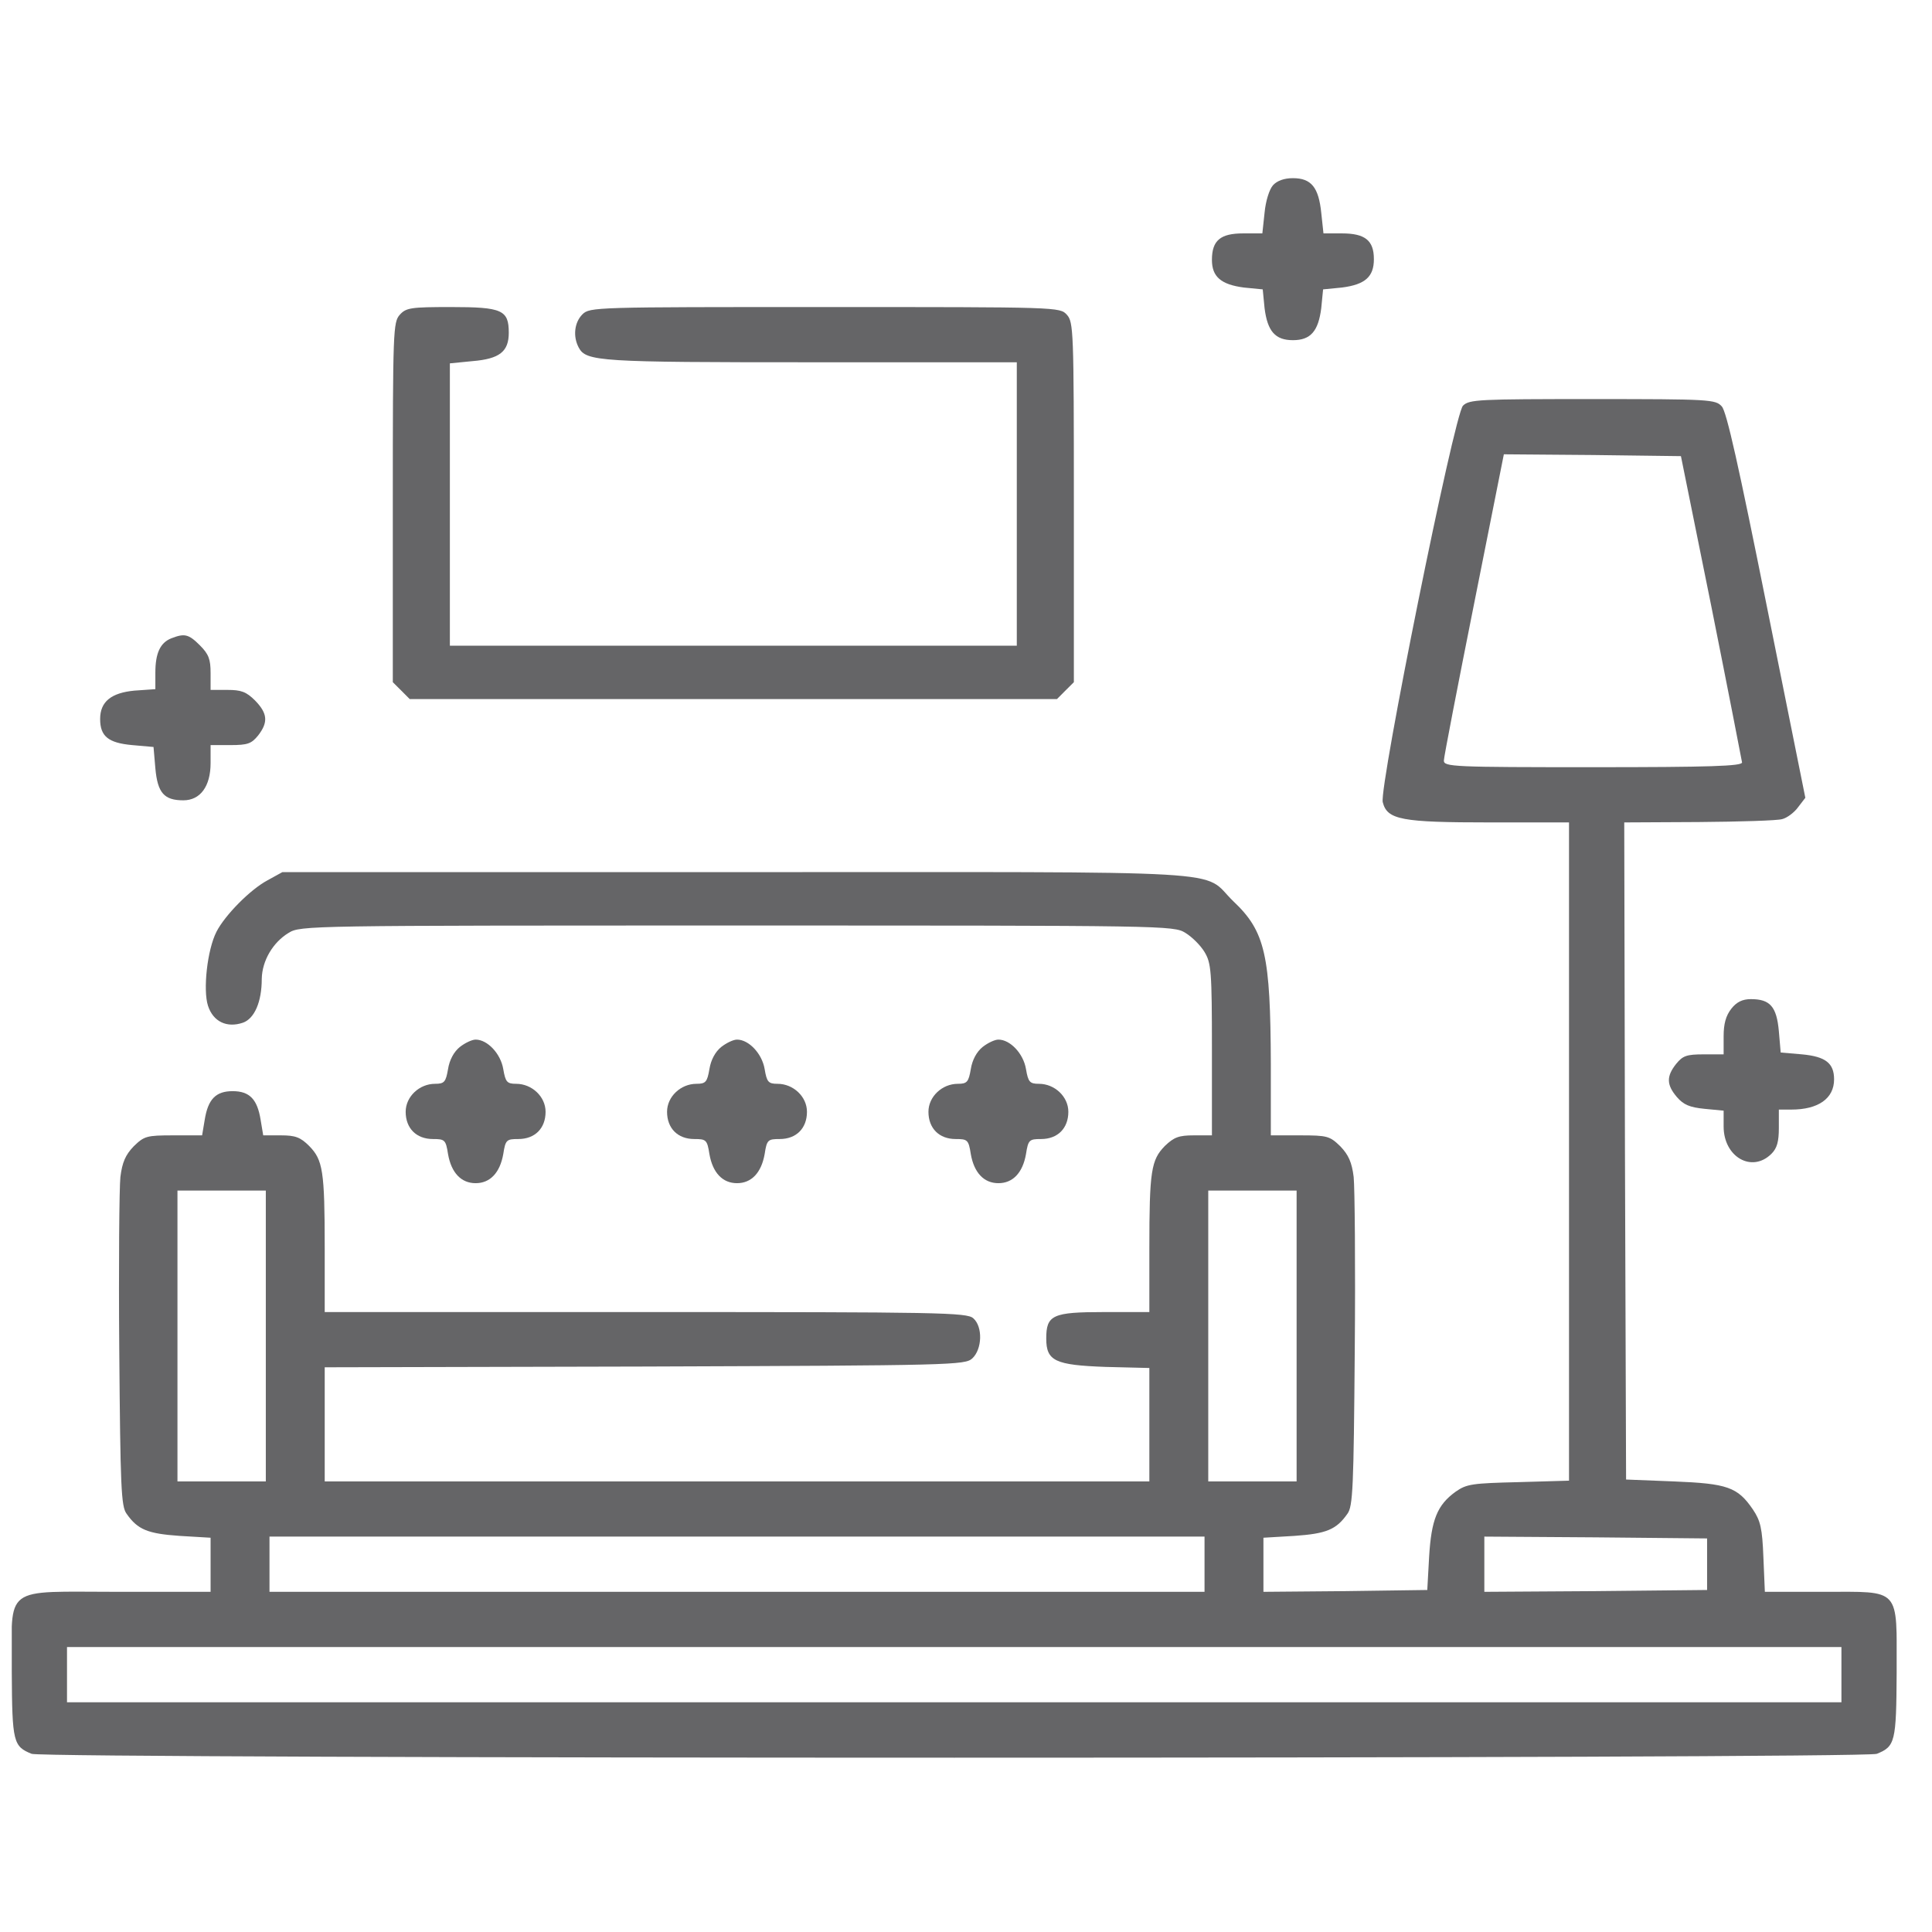 <svg width="41" height="41" viewBox="0 0 41 41" fill="none" xmlns="http://www.w3.org/2000/svg">
<g id="interior-design 1" clip-path="url(#clip0_237_948)">
<g id="Group">
<path id="Vector" d="M27.016 3.93C26.938 4.016 26.859 4.266 26.836 4.516L26.789 4.953H26.383C25.898 4.953 25.719 5.102 25.719 5.516C25.719 5.875 25.914 6.039 26.398 6.102L26.797 6.141L26.836 6.539C26.898 7.031 27.062 7.219 27.438 7.219C27.812 7.219 27.977 7.031 28.039 6.539L28.078 6.141L28.477 6.102C28.969 6.039 29.156 5.875 29.156 5.5C29.156 5.102 28.969 4.953 28.477 4.953H28.086L28.039 4.516C27.984 3.977 27.828 3.781 27.438 3.781C27.25 3.781 27.102 3.836 27.016 3.93Z" fill="#656567"/>
<path id="Vector_2" d="M8.484 6.68C8.344 6.836 8.336 7.016 8.336 10.664V14.477L8.516 14.656L8.695 14.836H15.562H22.43L22.609 14.656L22.789 14.477V10.664C22.789 7.016 22.781 6.836 22.641 6.68C22.492 6.516 22.477 6.516 17.5 6.516C12.617 6.516 12.516 6.516 12.359 6.672C12.188 6.844 12.156 7.141 12.281 7.375C12.438 7.672 12.719 7.688 17.211 7.688H21.578V10.695V13.703H15.562H9.547V10.703V7.711L10.023 7.664C10.602 7.617 10.797 7.461 10.797 7.062C10.797 6.578 10.656 6.516 9.57 6.516C8.719 6.516 8.617 6.531 8.484 6.68Z" fill="#656567"/>
<path id="Vector_3" d="M31.047 8.609C30.859 8.797 29.266 16.703 29.344 17.023C29.438 17.398 29.742 17.453 31.617 17.453H33.297V24.438V31.422L32.227 31.453C31.242 31.477 31.125 31.492 30.891 31.656C30.5 31.938 30.375 32.25 30.328 33.039L30.289 33.742L28.555 33.766L26.812 33.781V33.211V32.633L27.469 32.594C28.148 32.547 28.359 32.461 28.594 32.125C28.711 31.969 28.727 31.57 28.75 28.664C28.766 26.859 28.75 25.195 28.727 24.977C28.688 24.664 28.617 24.508 28.445 24.328C28.219 24.109 28.172 24.094 27.586 24.094H26.969V22.586C26.961 20.266 26.852 19.766 26.172 19.125C25.469 18.445 26.516 18.508 15.641 18.508H5.992L5.68 18.68C5.312 18.875 4.773 19.422 4.594 19.773C4.398 20.156 4.305 21.008 4.414 21.344C4.523 21.68 4.812 21.82 5.156 21.703C5.398 21.617 5.555 21.266 5.555 20.773C5.562 20.391 5.789 20 6.125 19.797C6.375 19.641 6.539 19.641 15.641 19.641C24.742 19.641 24.906 19.641 25.156 19.797C25.297 19.883 25.477 20.062 25.562 20.203C25.703 20.438 25.719 20.602 25.719 22.273V24.094H25.336C25.016 24.094 24.914 24.133 24.719 24.32C24.43 24.617 24.391 24.844 24.391 26.492V27.844H23.43C22.336 27.844 22.203 27.906 22.203 28.406C22.203 28.883 22.391 28.969 23.461 29.008L24.391 29.031V30.234V31.438H15.641H6.891V30.227V29.016L13.68 29C20.227 28.977 20.477 28.969 20.633 28.828C20.844 28.633 20.859 28.156 20.656 27.977C20.523 27.852 19.93 27.844 13.703 27.844H6.891V26.492C6.891 24.844 6.852 24.617 6.562 24.32C6.375 24.133 6.266 24.094 5.961 24.094H5.586L5.531 23.766C5.461 23.328 5.297 23.156 4.937 23.156C4.578 23.156 4.414 23.328 4.344 23.766L4.289 24.094H3.68C3.109 24.094 3.062 24.109 2.836 24.328C2.664 24.508 2.594 24.664 2.555 24.977C2.531 25.195 2.516 26.859 2.531 28.664C2.555 31.57 2.57 31.969 2.687 32.125C2.922 32.461 3.133 32.547 3.812 32.594L4.469 32.633V33.203V33.781H2.516C0.031 33.781 0.25 33.617 0.25 35.492C0.258 36.969 0.281 37.062 0.672 37.219C0.969 37.328 39.531 37.328 39.828 37.219C40.219 37.062 40.242 36.969 40.25 35.492C40.25 33.672 40.352 33.781 38.695 33.781H37.453L37.422 33.047C37.398 32.43 37.359 32.273 37.203 32.039C36.875 31.555 36.656 31.484 35.523 31.438L34.508 31.398L34.484 24.422L34.469 17.453L36.047 17.445C36.922 17.438 37.719 17.414 37.82 17.383C37.922 17.359 38.078 17.242 38.156 17.133L38.312 16.93L37.492 12.852C36.898 9.891 36.641 8.734 36.539 8.625C36.406 8.477 36.297 8.469 33.789 8.469C31.375 8.469 31.18 8.477 31.047 8.609ZM36.32 12.883C36.672 14.641 36.961 16.133 36.969 16.18C36.969 16.258 36.289 16.281 33.805 16.281C30.844 16.281 30.641 16.273 30.641 16.141C30.641 16.07 30.93 14.578 31.281 12.82L31.914 9.641L33.797 9.656L35.672 9.68L36.32 12.883ZM5.641 28.352V31.438H4.703H3.766V28.352V25.266H4.703H5.641V28.352ZM27.516 28.352V31.438H26.578H25.641V28.352V25.266H26.578H27.516V28.352ZM25.562 33.195V33.781H15.641H5.719V33.195V32.609H15.641H25.562V33.195ZM36.227 33.195V33.742L33.867 33.766L31.5 33.781V33.195V32.609L33.867 32.625L36.227 32.648V33.195ZM39.078 35.539V36.125H20.25H1.422V35.539V34.953H20.25H39.078V35.539Z" fill="#656567"/>
<path id="Vector_4" d="M3.633 13.547C3.398 13.641 3.297 13.867 3.297 14.273V14.625L2.852 14.656C2.359 14.703 2.125 14.891 2.125 15.258C2.125 15.625 2.297 15.766 2.805 15.812L3.258 15.852L3.297 16.305C3.344 16.828 3.484 16.984 3.891 16.984C4.25 16.984 4.469 16.688 4.469 16.195V15.812H4.891C5.258 15.812 5.336 15.781 5.477 15.609C5.695 15.328 5.68 15.141 5.414 14.867C5.227 14.68 5.117 14.641 4.828 14.641H4.469V14.281C4.469 13.992 4.43 13.883 4.242 13.695C4 13.453 3.914 13.438 3.633 13.547Z" fill="#656567"/>
<path id="Vector_5" d="M36.742 21.406C36.625 21.555 36.578 21.727 36.578 21.992V22.375H36.156C35.789 22.375 35.711 22.406 35.57 22.578C35.359 22.844 35.367 23.023 35.586 23.281C35.727 23.445 35.859 23.5 36.172 23.531L36.578 23.57V23.906C36.578 24.555 37.18 24.898 37.594 24.484C37.711 24.367 37.75 24.227 37.75 23.937V23.547H38.016C38.586 23.547 38.922 23.312 38.922 22.906C38.922 22.562 38.742 22.422 38.242 22.375L37.789 22.336L37.75 21.883C37.703 21.359 37.562 21.203 37.156 21.203C36.977 21.203 36.852 21.265 36.742 21.406Z" fill="#656567"/>
<path id="Vector_6" d="M9.758 22.219C9.633 22.32 9.539 22.492 9.508 22.688C9.461 22.961 9.43 23 9.234 23C8.898 23 8.609 23.273 8.609 23.594C8.609 23.945 8.836 24.172 9.188 24.172C9.438 24.172 9.461 24.188 9.508 24.492C9.578 24.891 9.789 25.109 10.094 25.109C10.398 25.109 10.609 24.891 10.68 24.492C10.727 24.188 10.75 24.172 11 24.172C11.352 24.172 11.578 23.945 11.578 23.594C11.578 23.273 11.289 23 10.953 23C10.758 23 10.727 22.961 10.68 22.688C10.625 22.359 10.344 22.062 10.094 22.062C10.016 22.062 9.867 22.133 9.758 22.219Z" fill="#656567"/>
<path id="Vector_7" d="M15.305 22.219C15.18 22.32 15.086 22.492 15.055 22.688C15.008 22.961 14.977 23 14.781 23C14.445 23 14.156 23.273 14.156 23.594C14.156 23.945 14.383 24.172 14.734 24.172C14.984 24.172 15.008 24.188 15.055 24.492C15.125 24.891 15.336 25.109 15.641 25.109C15.945 25.109 16.156 24.891 16.227 24.492C16.273 24.188 16.297 24.172 16.547 24.172C16.898 24.172 17.125 23.945 17.125 23.594C17.125 23.273 16.836 23 16.5 23C16.305 23 16.273 22.961 16.227 22.688C16.172 22.359 15.891 22.062 15.641 22.062C15.562 22.062 15.414 22.133 15.305 22.219Z" fill="#656567"/>
<path id="Vector_8" d="M20.852 22.219C20.727 22.32 20.633 22.492 20.602 22.688C20.555 22.961 20.523 23 20.328 23C19.992 23 19.703 23.273 19.703 23.594C19.703 23.945 19.93 24.172 20.281 24.172C20.531 24.172 20.555 24.188 20.602 24.492C20.672 24.891 20.883 25.109 21.188 25.109C21.492 25.109 21.703 24.891 21.773 24.492C21.82 24.188 21.844 24.172 22.094 24.172C22.445 24.172 22.672 23.945 22.672 23.594C22.672 23.273 22.383 23 22.047 23C21.852 23 21.82 22.961 21.773 22.688C21.719 22.359 21.438 22.062 21.188 22.062C21.109 22.062 20.961 22.133 20.852 22.219Z" fill="#656567"/>
</g>
</g>
<defs>
<clipPath id="clip0_237_948">
<rect width="40" height="40" fill="white" transform="translate(0.25 0.5)"/>
</clipPath>
</defs>
</svg>
